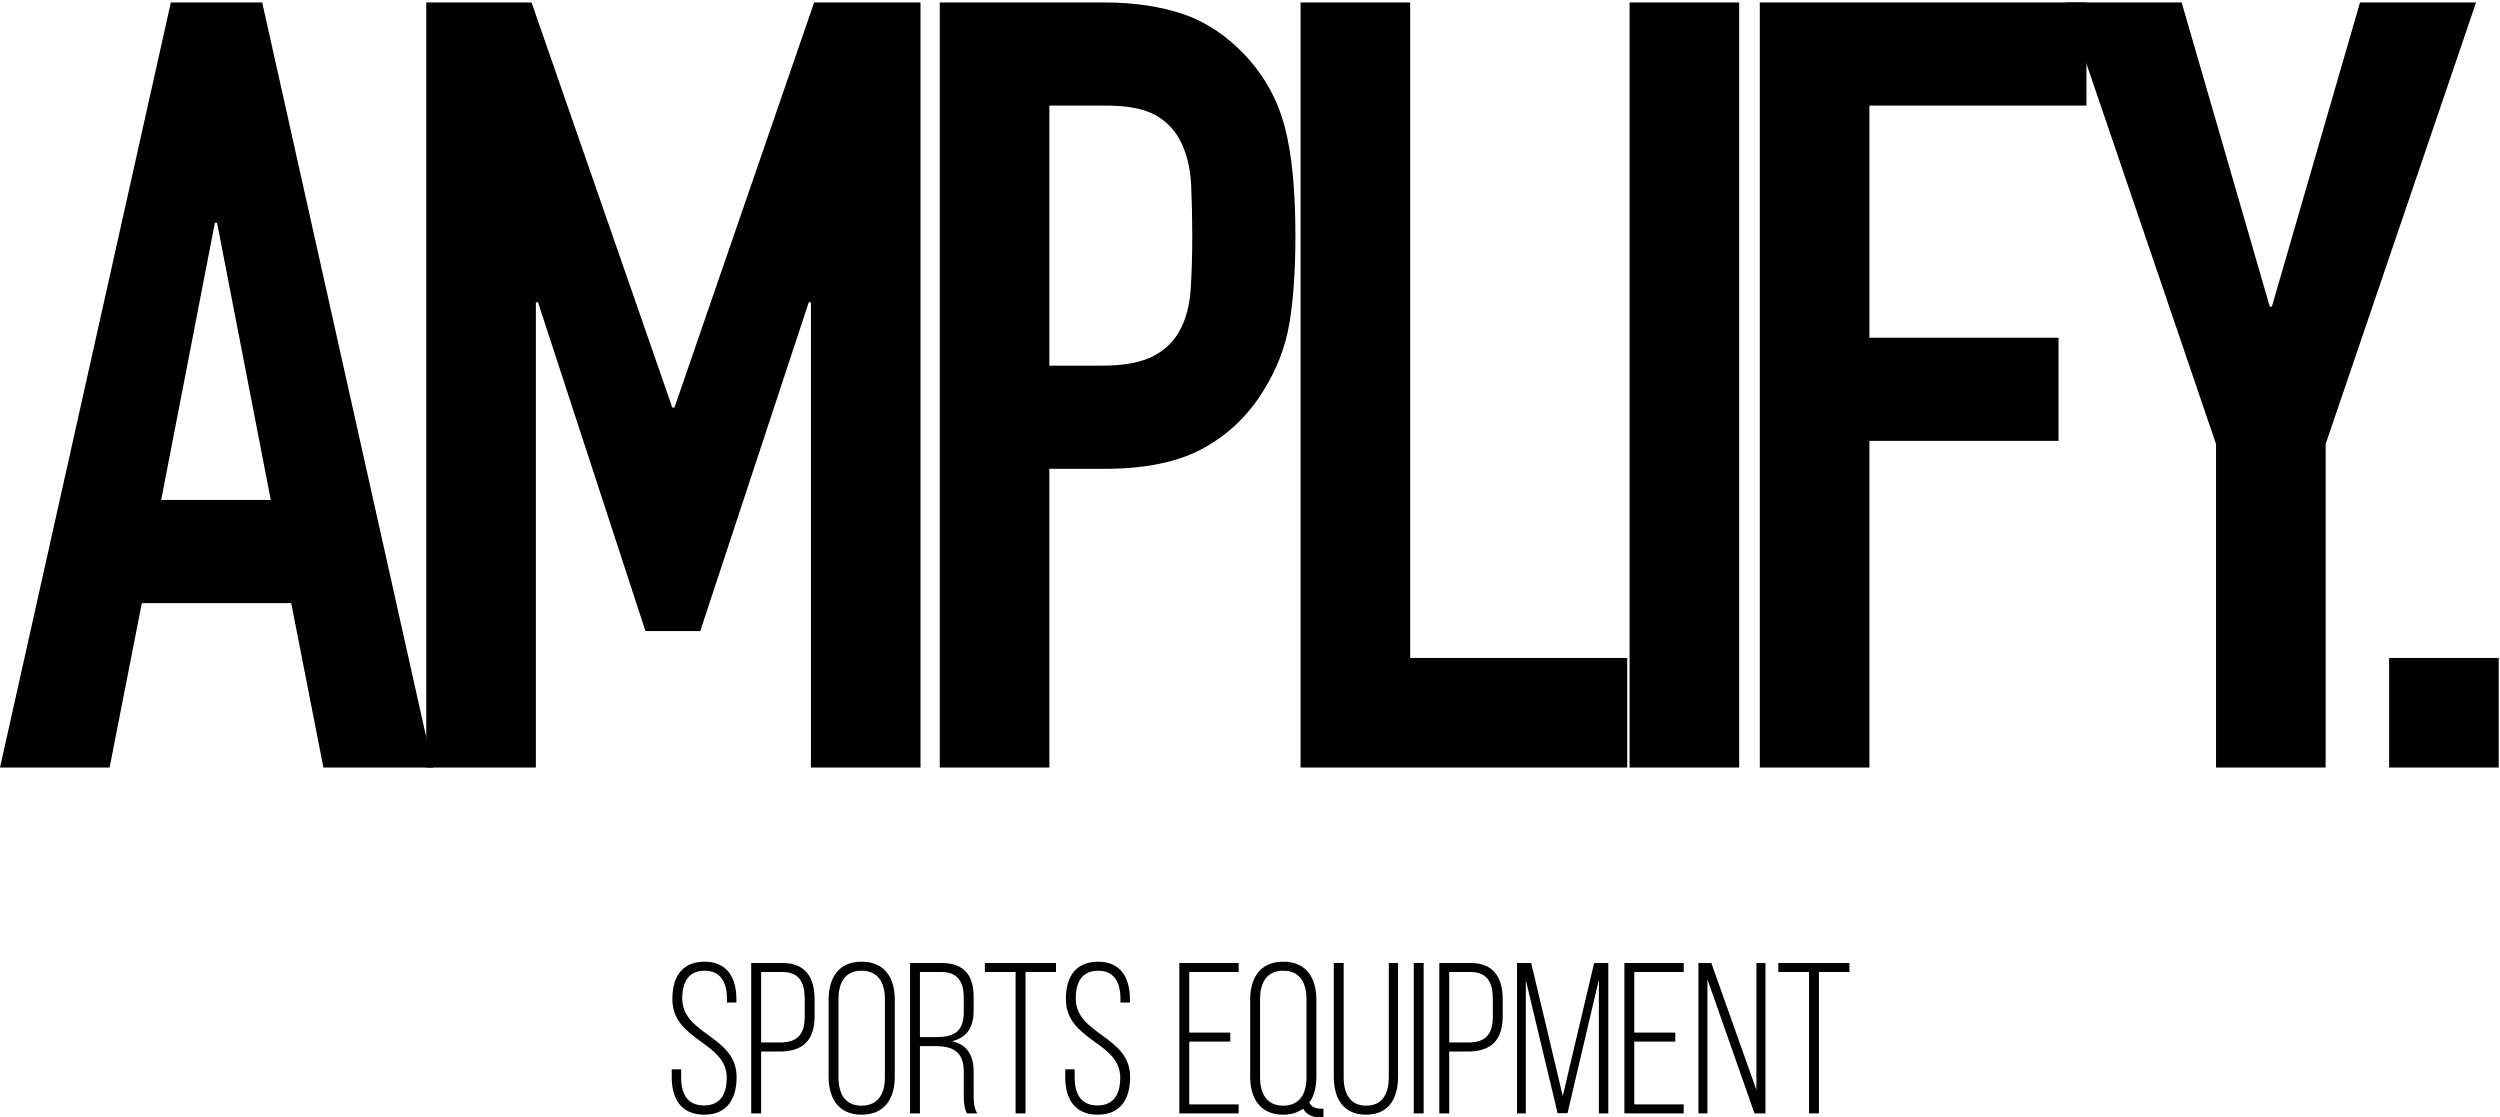 <svg xmlns="http://www.w3.org/2000/svg" width="349pt" height="208" viewBox="0 0 349 156"><path d="m37.8 69.794-7.5-38.7H30l-7.5 38.7h15.3zM0 107.144 23.851.344h12.75l23.849 106.8h-15.3l-4.5-22.95H19.8l-4.5 22.95H0"/><path d="M59.505 107.144V.344h14.7l19.649 56.55h.3l19.5-56.55h14.851v106.8h-15.3v-64.95h-.301l-15.149 45.9h-7.651l-15-45.9h-.299v64.95h-15.3M146.49 14.744v36.3h7.35c3.098 0 5.499-.45 7.2-1.35 1.699-.9 2.948-2.149 3.75-3.75.8-1.5 1.275-3.35 1.425-5.55.15-2.198.225-4.65.225-7.35 0-2.499-.051-4.875-.15-7.125-.101-2.25-.551-4.223-1.35-5.925-.801-1.699-2.002-3-3.6-3.9-1.601-.9-3.9-1.35-6.9-1.35h-7.95zm-15.3 92.4V.344h22.951c4.199 0 7.898.551 11.099 1.65 3.199 1.101 6.099 3.051 8.7 5.85 2.599 2.801 4.4 6.075 5.4 9.825.999 3.75 1.5 8.826 1.5 15.225 0 4.8-.277 8.85-.824 12.15-.551 3.3-1.726 6.401-3.526 9.3-2.099 3.501-4.9 6.225-8.4 8.175-3.501 1.95-8.1 2.925-13.8 2.925h-7.8v41.7h-15.3M181.561 107.144V.344h15.299v91.5h30.3v15.3h-45.599M227.489.344h15.3v106.8h-15.3zM245.669 107.144V.344h45.6v14.4h-30.3v32.4h26.4v14.4h-26.4v45.6h-15.3"/><path d="M309.358 107.144v-45.15l-21-61.65h16.201l12.299 42.45h.3l12.3-42.45h16.2l-21 61.65v45.15h-15.3M333.521 91.844h15.299v15.3h-15.299zM102.8 139.5v.45h-1.32v-.54c0-2.219-.84-3.899-3.12-3.899-2.279 0-3.12 1.649-3.12 3.869 0 5.101 7.59 5.191 7.59 10.981 0 3.029-1.32 5.249-4.53 5.249s-4.529-2.22-4.529-5.249v-1.08h1.319v1.169c0 2.25.87 3.87 3.181 3.87 2.309 0 3.179-1.62 3.179-3.87 0-5.04-7.59-5.129-7.59-10.979 0-3.15 1.38-5.19 4.47-5.22 3.18 0 4.47 2.22 4.47 5.249M108.86 145.531c2.43 0 3.48-1.081 3.48-3.63v-2.46c0-2.281-.78-3.75-3.12-3.75h-2.97v9.84h2.61zm.36-11.1c3.24 0 4.5 2.04 4.5 5.1v2.28c0 3.329-1.53 4.979-4.86 4.979h-2.61v8.64h-1.38v-20.999h4.35M117.053 150.39c0 2.28.9 3.96 3.21 3.96 2.34 0 3.27-1.68 3.27-3.96v-10.919c0-2.28-.93-3.96-3.27-3.96-2.31 0-3.21 1.68-3.21 3.96v10.919zm-1.38-10.829c0-3.061 1.41-5.31 4.59-5.31 3.24 0 4.65 2.249 4.65 5.31V150.3c0 3.06-1.41 5.31-4.65 5.31-3.18 0-4.59-2.25-4.59-5.31v-10.739M130.643 144.781c2.46 0 3.9-.691 3.9-3.51v-1.981c0-2.25-.87-3.599-3.15-3.599h-2.97v9.09h2.22zm.78-10.35c3.21 0 4.5 1.769 4.5 4.739V141c0 2.46-.96 3.87-3.03 4.351 2.16.479 3.03 2.01 3.03 4.289v3.27c0 .87.06 1.83.51 2.52h-1.44c-.36-.63-.45-1.38-.45-2.52v-3.299c0-2.79-1.53-3.571-3.93-3.571h-2.19v9.39h-1.38v-20.999h4.38M141.778 155.43v-19.739h-4.289v-1.26h9.929v1.26h-4.259v19.739h-1.381M157.735 139.5v.45h-1.32v-.54c0-2.219-.84-3.899-3.12-3.899-2.279 0-3.12 1.649-3.12 3.869 0 5.101 7.591 5.191 7.591 10.981 0 3.029-1.321 5.249-4.531 5.249s-4.529-2.22-4.529-5.249v-1.08h1.319v1.169c0 2.25.871 3.87 3.18 3.87 2.311 0 3.18-1.62 3.18-3.87 0-5.04-7.59-5.129-7.59-10.979 0-3.15 1.38-5.19 4.471-5.22 3.179 0 4.469 2.22 4.469 5.249"/><clipPath id="a"><path transform="matrix(1 0 0 -1 0 156)" d="M0 155.656h348.82V.06H0z"/></clipPath><g clip-path="url(#a)"><path d="M171.746 144.151v1.259h-5.729v8.76h6.899v1.26h-8.279v-20.999h8.279v1.26h-6.899v8.46h5.729M175.904 139.471v10.919c0 2.28.93 3.96 3.24 3.96s3.24-1.68 3.24-3.96v-10.919c0-2.28-.93-3.96-3.24-3.96s-3.24 1.68-3.24 3.96zm7.86.09V150.3c0 1.44-.3 2.7-.991 3.63.361.63.901.84 1.651.84h.33V156h-.36c-1.17 0-1.98-.39-2.491-1.23-.689.51-1.59.84-2.759.84-3.21 0-4.62-2.25-4.62-5.31v-10.739c0-3.061 1.41-5.31 4.62-5.31s4.62 2.249 4.62 5.31"/></g><path d="M187.576 150.361c0 2.249.84 3.989 3.151 3.989 2.309 0 3.149-1.74 3.149-3.989v-15.93h1.29V150.3c0 3-1.26 5.31-4.47 5.31s-4.5-2.31-4.5-5.31v-15.869h1.38v15.93M197.362 134.431h1.38v20.999h-1.38zM204.918 145.531c2.431 0 3.48-1.081 3.48-3.63v-2.46c0-2.281-.78-3.75-3.12-3.75h-2.969v9.84h2.609zm.36-11.1c3.241 0 4.5 2.04 4.5 5.1v2.28c0 3.329-1.53 4.979-4.86 4.979h-2.609v8.64h-1.38v-20.999h4.349M218.823 155.4h-1.38l-4.44-18.57v18.6h-1.23v-20.999h1.98l4.41 18.569 4.38-18.569h1.979v20.999h-1.319v-18.659l-4.38 18.629M233.873 144.151v1.259h-5.729v8.76h6.899v1.26h-8.279v-20.999h8.279v1.26h-6.899v8.46h5.729M238.358 155.43h-1.259v-20.999h1.799l6.3 17.729v-17.729h1.26v20.999h-1.53l-6.57-18.72v18.72M252.542 155.43v-19.739h-4.29v-1.26h9.93v1.26h-4.26v19.739h-1.38"/></svg>